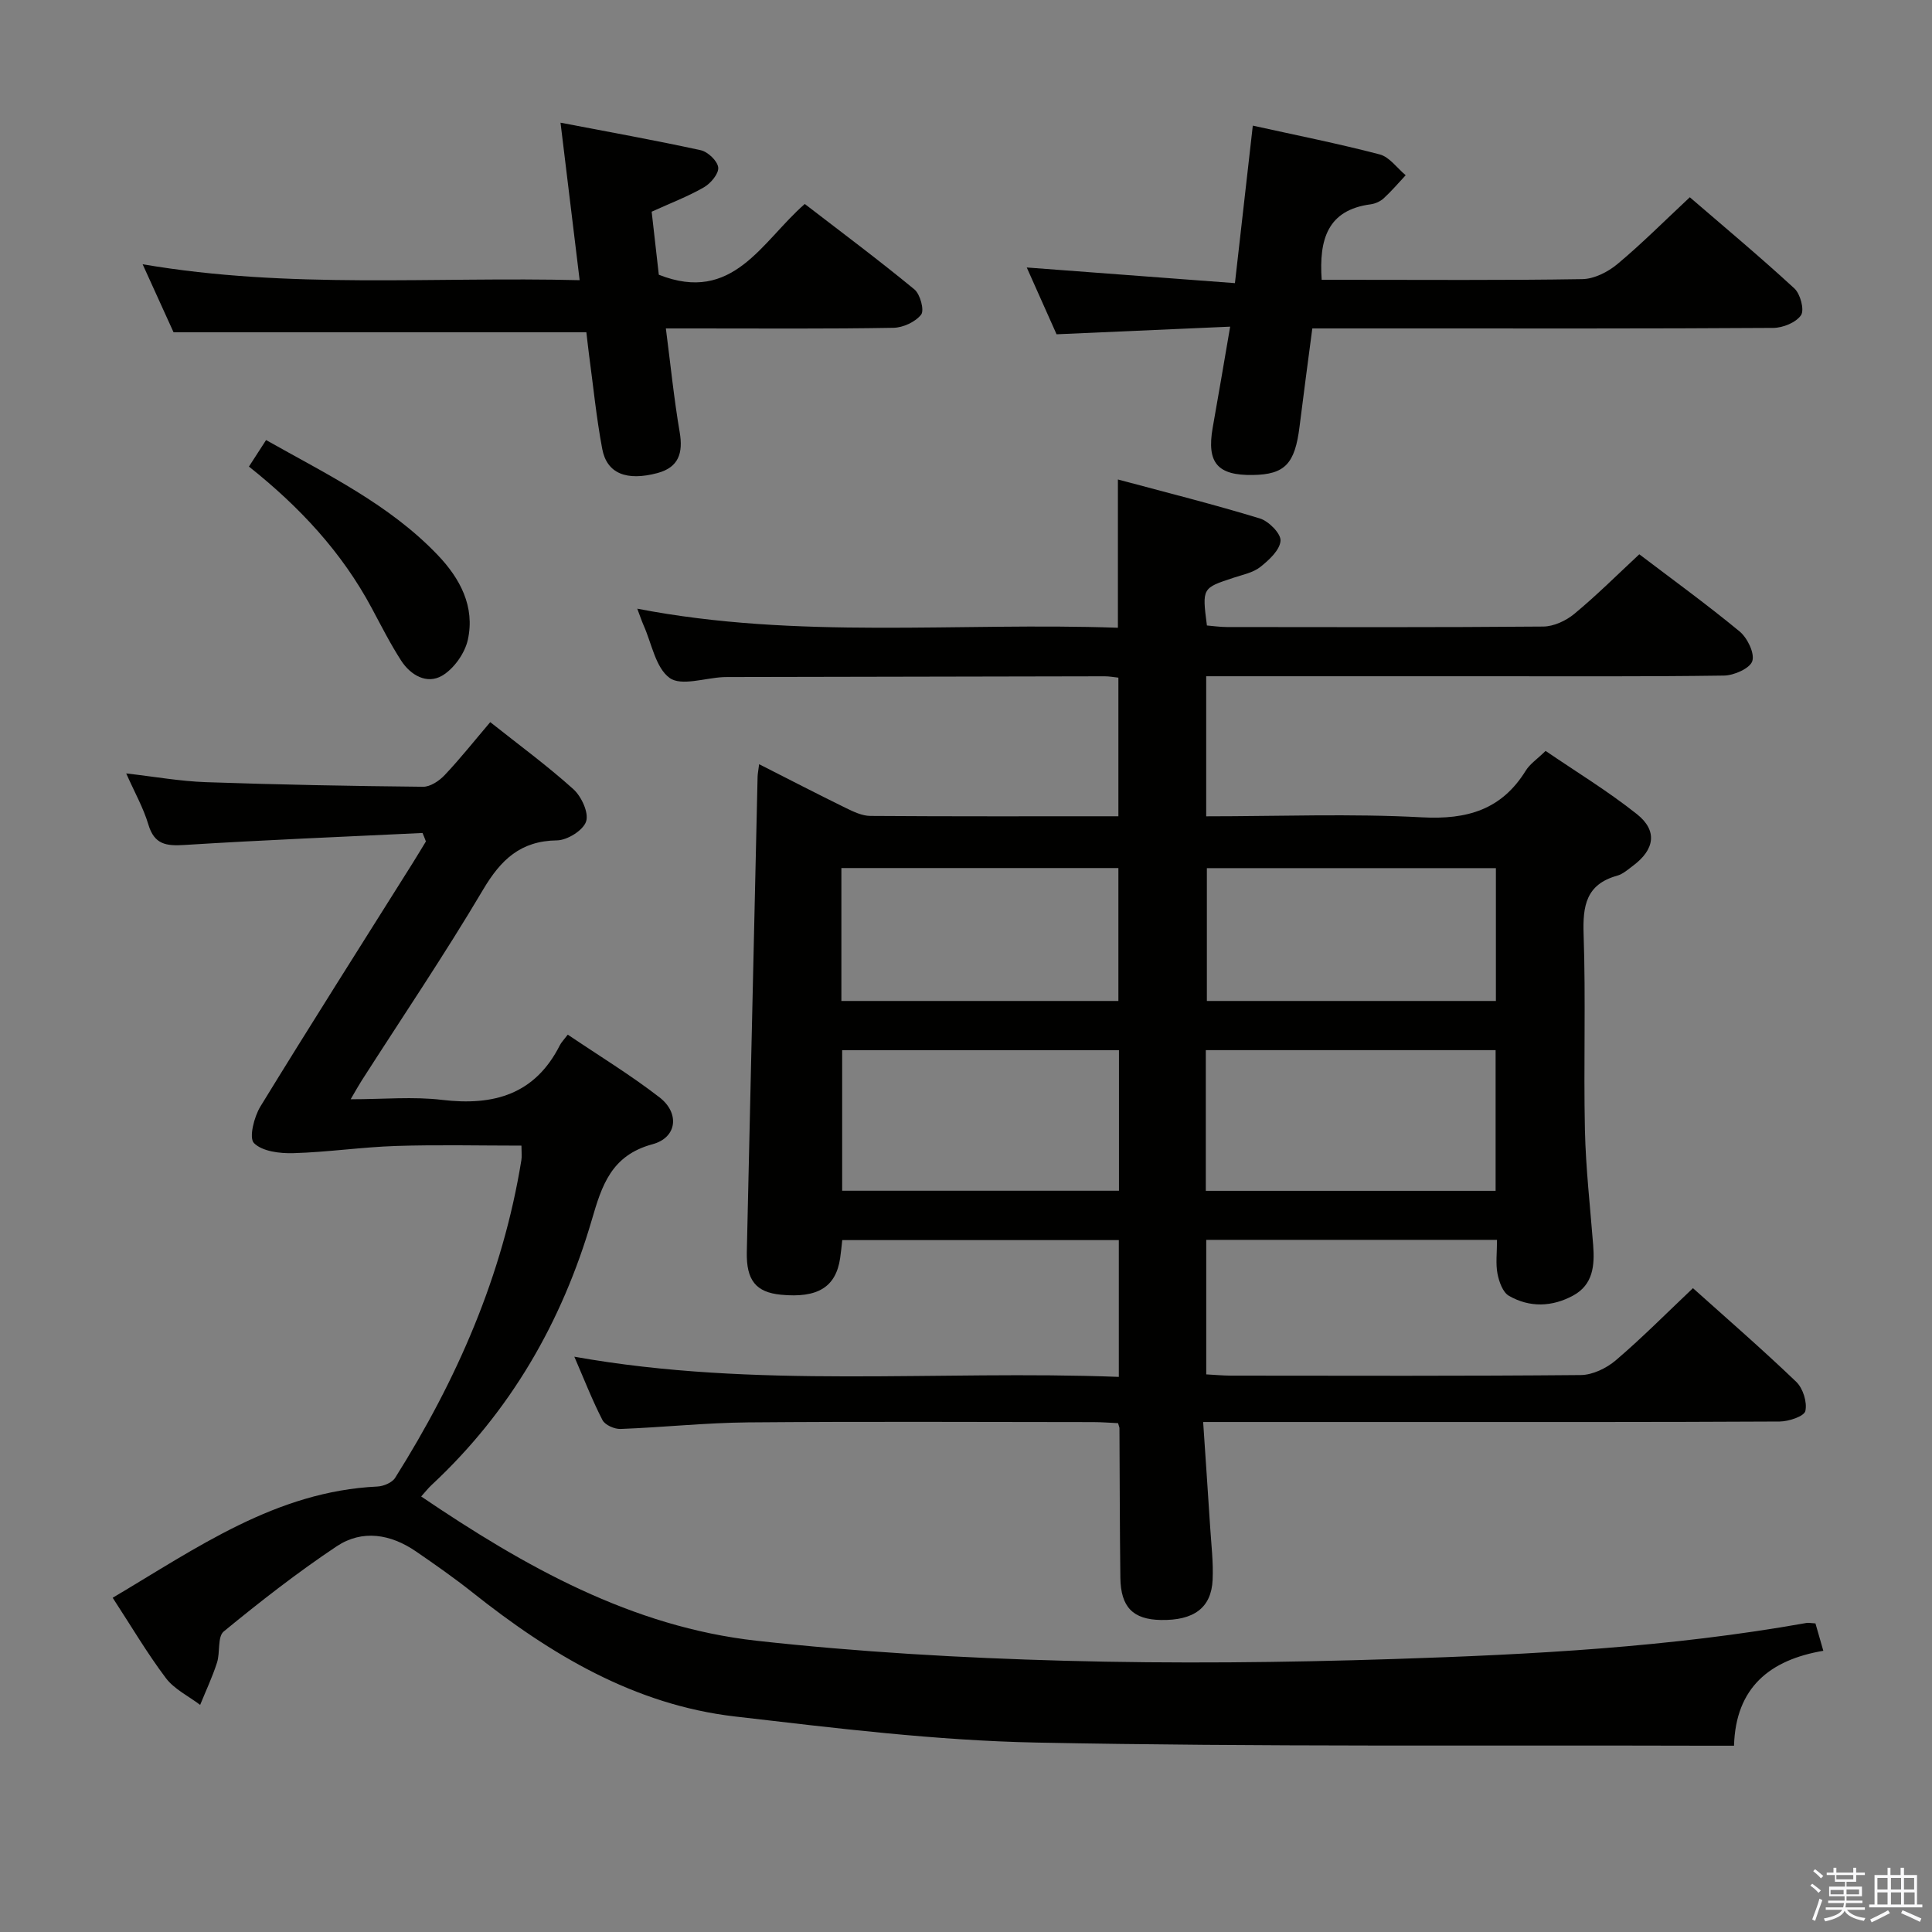 <svg enable-background="new 0 0 400 400" viewBox="0 0 400 400" xmlns="http://www.w3.org/2000/svg"><rect x="0" y="0" width="400" height="400" fill="#808080" stroke="none"/><path d="m374.8 390.4.4-.4c.7.5 1.3 1 1.8 1.4l-.5.5c-.5-.6-1.1-1.1-1.7-1.5zm1 7.3-.6-.3c.5-1.4 1.1-2.8 1.5-4.3.2.1.4.2.6.3-.5 1.3-1 2.8-1.5 4.3zm-.4-10.3.4-.4c.4.3 1 .8 1.7 1.4l-.5.5c-.4-.5-1-1-1.6-1.5zm2.5.3h1.7v-1h.6v1h3.5v-1h.6v1h1.8v.5h-1.8v1.4h-2v1h3.2v2h-3.2v.9h3.3v.5h-3.4c0 .3-.1.6-.1.9h4v.5h-3.7c.7.9 1.9 1.5 3.8 1.7-.1.2-.2.4-.3.6-2.1-.4-3.5-1.1-4-2.1-.4 1-1.8 1.7-4 2.2-.1-.2-.2-.4-.3-.6 2.1-.4 3.4-1 3.8-1.8h-3.4v-.5h3.6c.1-.3.1-.6.2-.9h-3.3v-.5h3.4c0-.3 0-.6 0-.9h-3.2v-2h3.3v-1h-2.1v-1.4h-1.7v-.5zm1.1 3.5v1h2.7c0-.3 0-.4 0-.4 0-.1 0-.2 0-.2 0-.1 0-.2 0-.3h-2.7zm1.2-3v.9h3.5v-.9zm4.7 3h-2.6v.6.4h2.6z" fill="#fafafb"/><path d="m393.6 386.7h.6v1.5h2.7v6.1h1.1v.6h-11v-.6h1.1v-6.1h2.7v-1.5h.6v1.5h2.1v-1.5zm-2.7 8.8.4.6c-1.2.6-2.5 1.3-3.8 1.9-.1-.2-.2-.4-.3-.6 1.2-.6 2.5-1.2 3.7-1.9zm-2.2-6.7v2.4h2.1v-2.4zm0 3v2.5h2.1v-2.5zm2.8-3v2.4h2.1v-2.4zm0 3v2.5h2.1v-2.5zm6 6.1c-1.4-.7-2.7-1.3-3.9-1.8l.3-.6c1.5.6 2.7 1.2 3.9 1.7zm-1.2-9.1h-2.1v2.4h2.1zm-2.1 3v2.5h2.2v-2.5z" fill="#fafafb"/><g fill="#010100"><path d="m309.94 256.7c-20.36 0-40.11 0-60.2 0v27.85c1.82.1 3.43.25 5.04.26 24.16.02 48.33.1 72.49-.12 2.46-.02 5.33-1.41 7.26-3.05 5.42-4.62 10.44-9.7 15.98-14.94 6.92 6.21 14.33 12.63 21.39 19.4 1.39 1.34 2.29 4.21 1.88 6.03-.24 1.1-3.44 2.17-5.31 2.18-26 .14-51.99.1-77.99.1-11.66 0-23.33 0-34.99 0-1.8 0-3.59 0-6.39 0 .51 7.65 1 14.7 1.45 21.75.23 3.64.68 7.31.51 10.94-.27 5.79-3.9 8.43-10.73 8.3-5.76-.11-8.29-2.66-8.37-8.75-.13-10.33-.13-20.65-.19-30.98 0-.16-.09-.32-.29-1.02-1.59-.07-3.37-.22-5.14-.22-23.83-.02-47.66-.14-71.49.06-8.79.08-17.57 1.03-26.36 1.36-1.26.05-3.22-.81-3.75-1.83-2.11-4.09-3.78-8.4-5.83-13.13 37.68 6.73 75.12 2.74 112.73 4.18 0-9.84 0-18.92 0-28.32-19.07 0-38 0-57.26 0-.14 1.24-.25 2.5-.44 3.75-.89 5.98-4.64 8.29-12.23 7.56-5.21-.5-7.22-2.99-7.09-8.88.73-32.78 1.48-65.56 2.23-98.33.01-.65.16-1.3.32-2.63 6.17 3.13 12.02 6.16 17.94 9.06 1.6.78 3.39 1.64 5.09 1.65 16.99.12 33.97.07 51.35.07 0-9.6 0-18.98 0-28.7-.92-.1-1.87-.28-2.82-.28-25.66.04-51.32.1-76.99.15-.67 0-1.33-.01-2 .02-3.79.18-8.7 1.91-11.1.17-2.91-2.11-3.71-7.14-5.4-10.92-.4-.91-.71-1.86-1.3-3.42 33.23 6.43 66.4 2.78 99.51 3.95 0-10.43 0-20.14 0-30.7 9.98 2.68 19.76 5.13 29.39 8.07 1.84.56 4.4 3.15 4.28 4.63-.15 1.93-2.38 3.98-4.18 5.41-1.49 1.18-3.62 1.6-5.5 2.22-6.56 2.15-6.57 2.13-5.56 9.9 1.31.11 2.73.32 4.15.32 21.83.02 43.66.09 65.49-.1 2.17-.02 4.7-1.2 6.42-2.62 4.59-3.8 8.83-8.03 13.46-12.34 6.55 4.98 13.82 10.25 20.75 15.96 1.61 1.33 3.16 4.48 2.65 6.14-.47 1.51-3.78 2.98-5.85 3.01-16.49.24-32.99.13-49.49.14-17.33 0-34.66 0-51.99 0-1.81 0-3.62 0-5.74 0v29c15.1 0 29.94-.59 44.7.21 9.33.5 16.46-1.57 21.47-9.68.85-1.37 2.33-2.35 4.1-4.07 6.23 4.26 12.88 8.3 18.92 13.1 4.29 3.42 3.66 7.31-.77 10.63-1.06.8-2.14 1.77-3.36 2.11-6.41 1.79-7.12 6.23-6.92 12.13.46 13.48-.02 26.99.27 40.49.18 7.97 1.09 15.92 1.71 23.87.32 4.17 0 8.17-4.13 10.42-4.35 2.37-9.02 2.54-13.32.06-1.27-.73-2.04-2.92-2.36-4.57-.4-2.08-.1-4.29-.1-7.01zm-60.29-10.15h60c0-9.83 0-19.38 0-29.13-20.08 0-39.92 0-60 0zm.22-66.81v27.5h59.84c0-9.29 0-18.23 0-27.5-19.96 0-39.7 0-59.84 0zm-18.2 37.69c-19.34 0-38.36 0-57.31 0v29.1h57.31c0-9.74 0-19.17 0-29.1zm-57.47-10.19h57.35c0-9.33 0-18.36 0-27.52-19.3 0-38.23 0-57.35 0z"/><path d="m87.48 172.46c-16.42.79-32.85 1.45-49.25 2.48-3.81.24-6.27-.07-7.51-4.22-1.03-3.46-2.86-6.69-4.59-10.59 5.88.67 11.2 1.63 16.55 1.81 14.97.52 29.94.8 44.92.95 1.5.01 3.34-1.22 4.46-2.41 3.19-3.37 6.08-7.02 9.44-10.97 5.92 4.7 11.81 9.02 17.21 13.88 1.67 1.51 3.23 4.88 2.64 6.68-.59 1.83-3.89 3.89-6.02 3.92-7.56.1-11.63 3.99-15.31 10.2-7.96 13.44-16.73 26.4-25.16 39.57-.61.95-1.15 1.94-2.26 3.83 6.8 0 12.96-.59 18.95.13 10.69 1.27 19.22-1.13 24.37-11.33.3-.59.79-1.07 1.63-2.18 6.53 4.41 13.02 8.36 19 12.99 4.18 3.23 3.67 8.32-1.45 9.7-8.59 2.32-10.51 8.6-12.59 15.72-6.19 21.16-16.9 39.69-33.14 54.82-.71.66-1.31 1.43-2.17 2.39 21.4 14.49 43.57 26.99 69.46 29.87 21.11 2.34 42.41 3.56 63.65 4.14 22.77.62 45.59.38 68.36-.36 28.55-.93 57.11-2.43 85.32-7.46.47-.08.97.04 1.88.09.46 1.61.95 3.3 1.63 5.67-11.05 1.87-18.15 7.58-18.49 19.65-2.3 0-4.1 0-5.9 0-46.16-.14-92.33.26-138.47-.65-20.86-.41-41.71-2.99-62.47-5.4-20.83-2.42-38.21-12.86-54.33-25.67-3.77-3-7.74-5.77-11.71-8.5-5.23-3.59-11.11-4.6-16.43-1.06-8.11 5.41-15.84 11.44-23.38 17.63-1.32 1.09-.71 4.33-1.39 6.45-.96 2.98-2.31 5.84-3.49 8.75-2.4-1.82-5.34-3.23-7.09-5.54-3.87-5.13-7.15-10.71-11.02-16.64 17.5-10.37 33.84-22.04 54.81-23.03 1.27-.06 3.04-.8 3.67-1.8 12.78-20.29 22.27-41.91 26.13-65.75.13-.79.02-1.62.02-3.03-8.7 0-17.33-.21-25.95.07-7.11.23-14.19 1.29-21.29 1.49-2.79.08-6.43-.36-8.14-2.09-1.07-1.08.02-5.43 1.34-7.58 10.34-16.88 20.96-33.58 31.49-50.34.94-1.5 1.85-3.02 2.77-4.53-.22-.6-.46-1.18-.7-1.75z"/><path d="m254.69 67.63c-12.07.53-23.64 1.04-35.94 1.58-1.83-4.1-3.96-8.87-6.17-13.83 14.52 1.09 28.52 2.15 43.1 3.24 1.29-11.39 2.48-21.87 3.7-32.61 8.85 1.96 17.63 3.7 26.27 5.96 2.03.53 3.6 2.83 5.38 4.31-1.5 1.61-2.93 3.29-4.55 4.78-.7.64-1.75 1.11-2.69 1.24-8.93 1.17-10.73 7.25-10.15 15.63h4.5c16.49 0 32.98.13 49.47-.14 2.46-.04 5.29-1.48 7.25-3.11 5.07-4.23 9.75-8.94 15-13.84 6.95 5.99 14.46 12.26 21.65 18.88 1.24 1.14 2.11 4.45 1.37 5.54-1.04 1.52-3.75 2.62-5.75 2.63-25.82.17-51.64.11-77.46.11-5.82 0-11.64 0-17.97 0-.9 6.89-1.81 13.59-2.64 20.3-.95 7.72-3.03 9.93-9.63 10.04-7.37.13-9.62-2.52-8.36-9.76 1.19-6.68 2.32-13.36 3.62-20.95z"/><path d="m121.4 68.79c-28.52 0-56.59 0-85.47 0-1.71-3.76-3.82-8.4-6.4-14.08 30.4 5.21 60.21 2.53 90.48 3.3-1.33-10.94-2.58-21.23-3.96-32.61 9.99 1.92 19.55 3.63 29.03 5.7 1.48.32 3.48 2.24 3.62 3.58.13 1.29-1.56 3.29-2.96 4.1-3.28 1.89-6.86 3.25-10.82 5.05.49 4.33 1.01 8.89 1.48 13.05 15.38 6.09 21.26-6.82 30.22-14.65 7.62 5.87 15.31 11.6 22.7 17.69 1.2.99 2.09 4.33 1.39 5.22-1.19 1.52-3.75 2.7-5.75 2.73-13.67.24-27.33.13-41 .13-1.8 0-3.61 0-6.1 0 .97 7.47 1.67 14.51 2.86 21.47.74 4.31-.2 7.29-4.6 8.47-6.41 1.71-10.47.09-11.43-4.98-1.23-6.51-1.87-13.12-2.76-19.69-.21-1.62-.38-3.25-.53-4.48z"/><path d="m51.54 96.6c1.35-2.08 2.31-3.58 3.55-5.49 12.61 7.12 25.49 13.3 35.51 23.78 4.65 4.86 7.78 10.7 6.26 17.57-.62 2.8-2.88 5.99-5.32 7.43-3.15 1.85-6.54-.09-8.5-3.14-2.23-3.46-4.1-7.16-6.05-10.8-6.2-11.62-14.97-21.02-25.45-29.35z"/></g></svg>